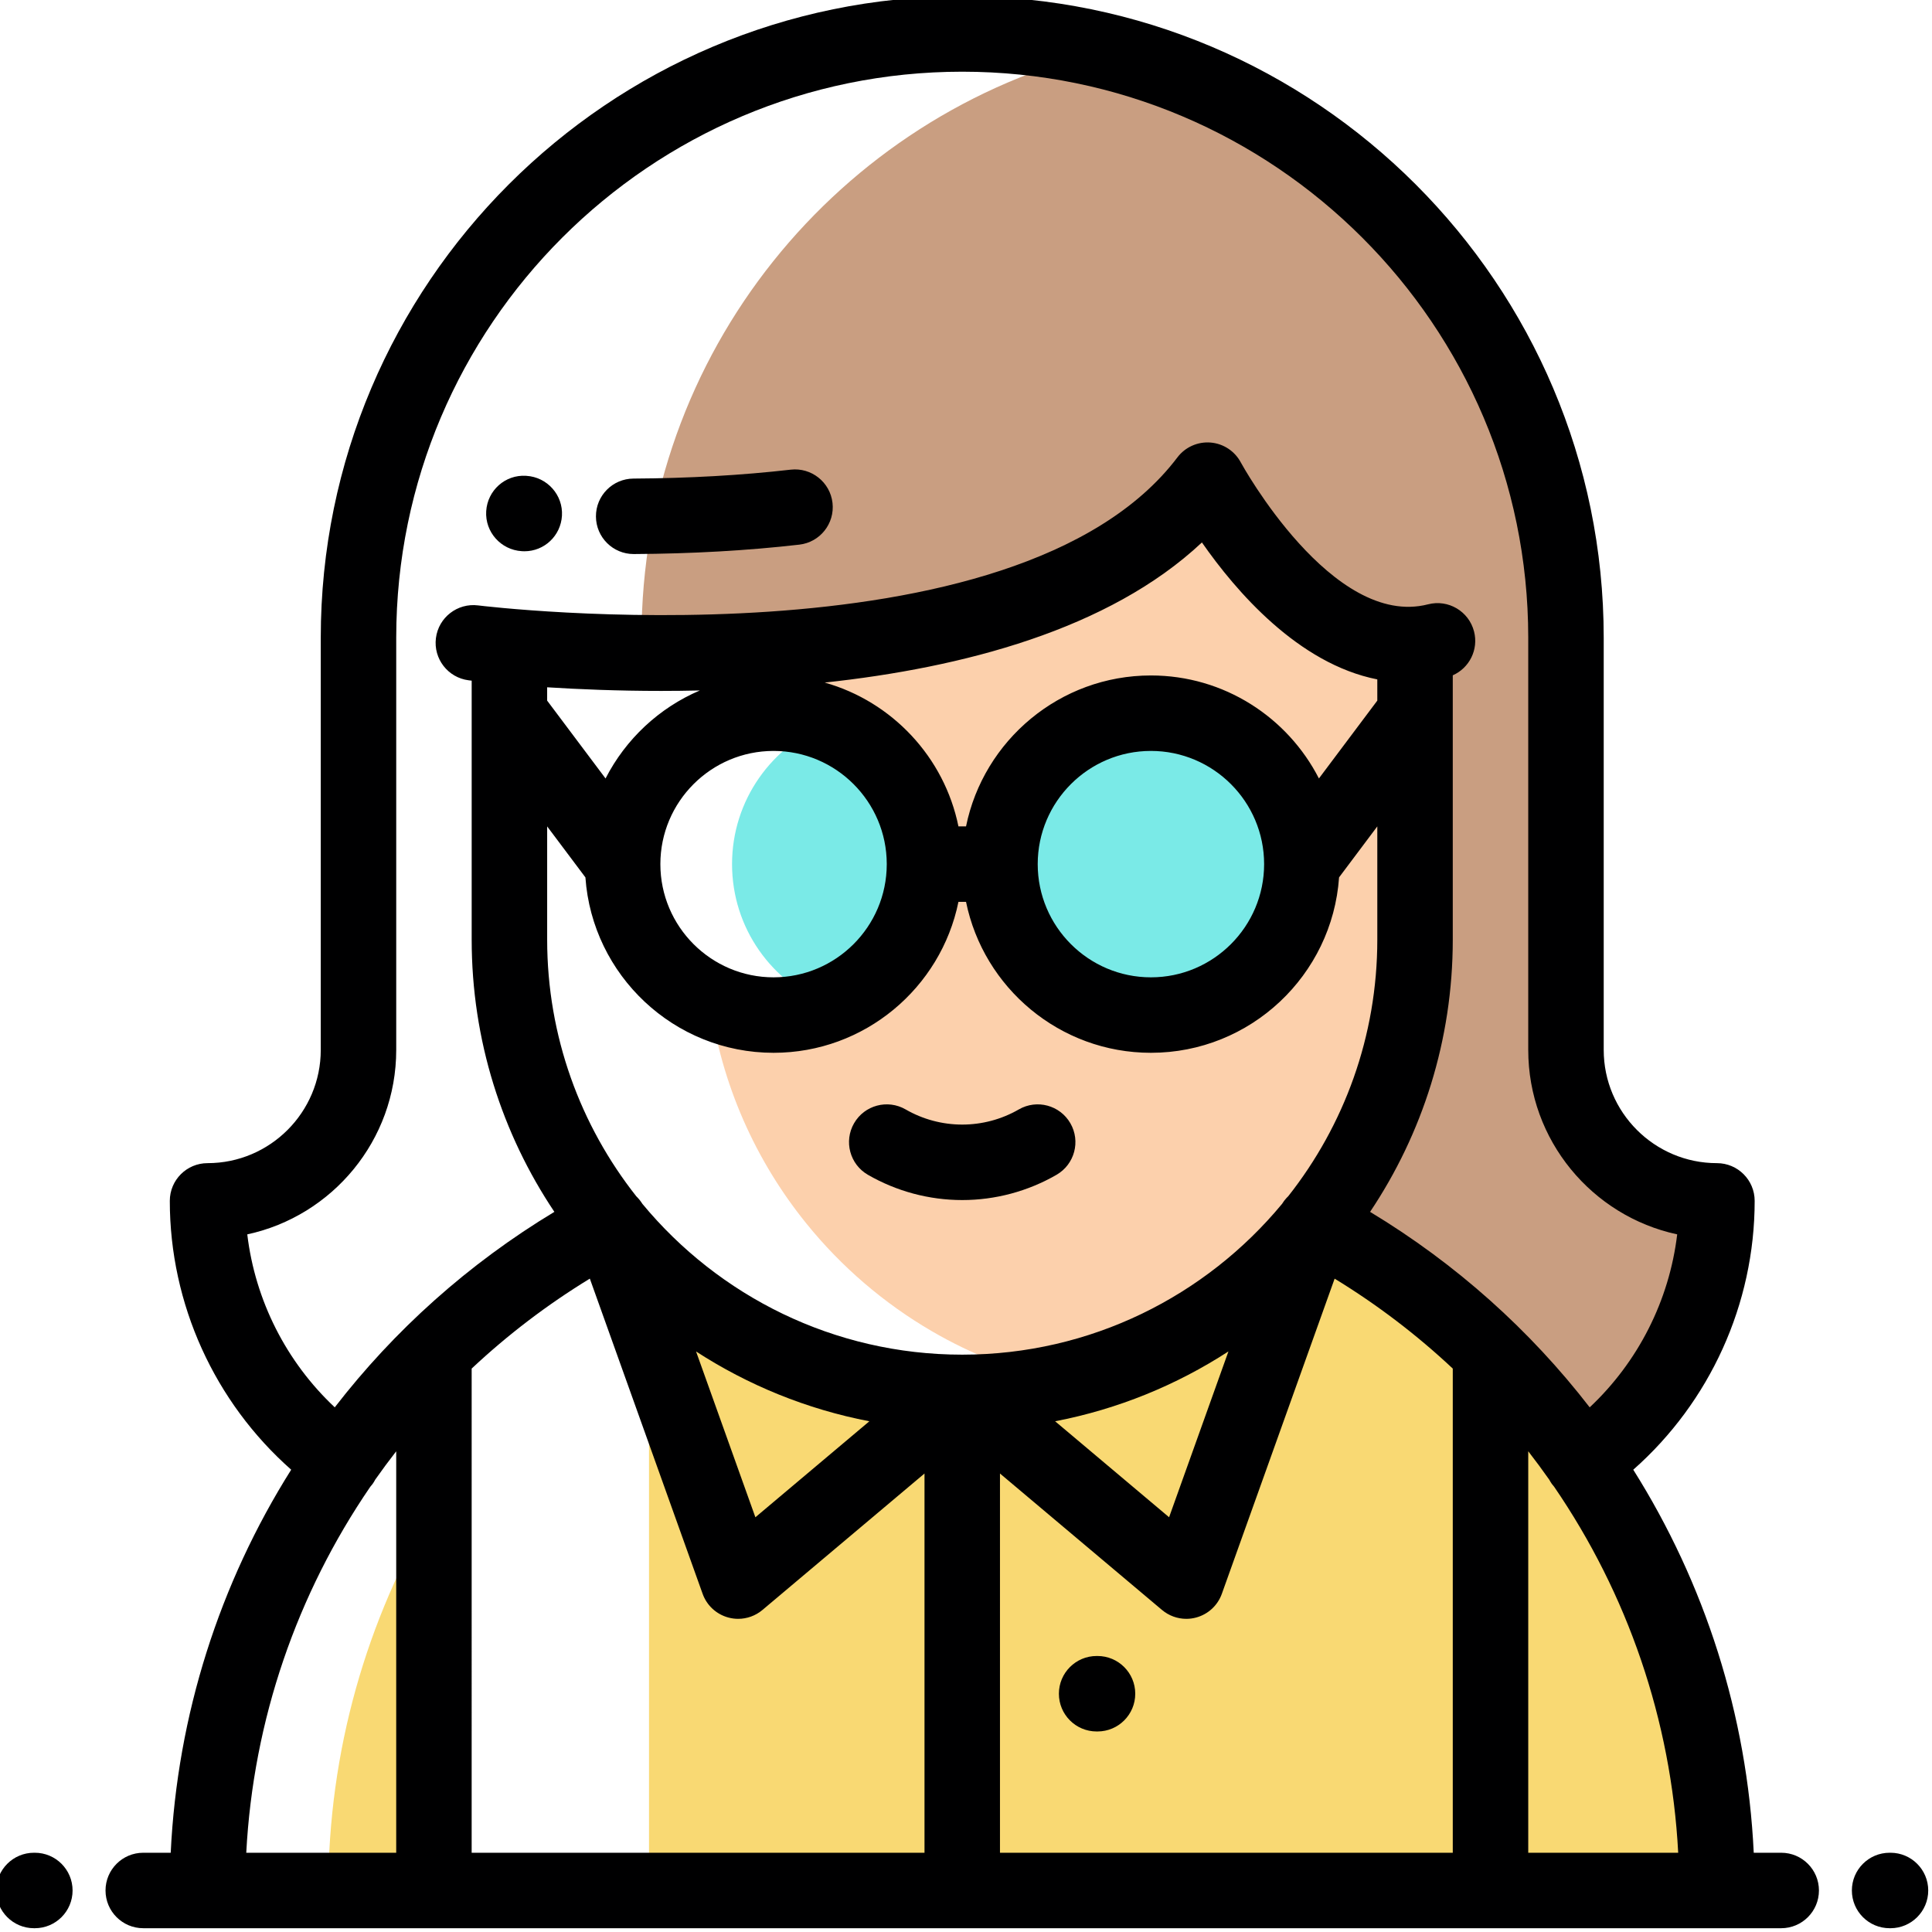 <svg height="511.999pt" viewBox="1 1 511.999 511.999" width="511.999pt" xmlns="http://www.w3.org/2000/svg"><path d="m220.5 192.723c-14.922 5.809-25.5 20.305-25.5 37.281 0 16.977 10.578 31.469 25.5 37.277 14.922-5.809 25.5-20.301 25.5-37.277 0-16.973-10.578-31.469-25.5-37.281zm0 0" fill="#7aeae7" fill-rule="evenodd"/><path d="m211.004 172.625c.582-.051 1.164-.098 1.75-.152-.605-.047-1.191-.098-1.75-.145zm0 0" fill="#c99e81"/><path d="m433.445 312.277c-10.531-7.203-17.445-19.312-17.445-33.035v-109.242c0-5.293-.262-10.523-.766-15.68-6.656-68.41-56.391-124.195-121.734-139.891-70.27 16.879-122.496 80.121-122.496 155.57v4.004c12.09.133 25.789-.18 40-1.379v-.297c.559.047 1.145.098 1.75.148 41.082-3.672 86.008-14.875 108.246-44.227 0 0 10.289 19.473 26.109 32.387 8.332 6.801 18.191 11.781 28.891 11.137v78.227c0 28.434-10.02 54.641-26.715 75.254 17.199 9.145 32.926 20.723 46.715 34.27 8.996 8.844 17.168 18.523 24.387 28.91 15.605-11.141 26.773-27.066 32.102-45.012 2.301-7.758 3.516-15.887 3.516-24.176-8.367 0-16.137-2.574-22.559-6.969zm0 0" fill="#c99e81"/><g fill-rule="evenodd"><path d="m88 502h27.996v-101.719c-17.766 29.848-27.996 64.645-27.996 101.719zm0 0" fill="#f9d973"/><path d="m256.004 501.996-.004-128-59.383 46.008-22.152-61.902c-.492.473-.984.941-1.469 1.422v142.473zm0 0" fill="#f9d973"/><path d="m162.715 325.27 33.902 94.738 59.383-50.008c-37.562 0-71.238-17.492-93.285-44.73zm0 0" fill="#f9d973"/><path d="m396.008 502v-142.477c8.996 8.84 17.168 18.52 24.383 28.91 22.438 32.309 35.617 71.473 35.617 113.566zm0 0" fill="#f9d973"/><path d="m396.008 359.523v142.477l-140.004-.004v-131.996l59.383 50.008 33.902-94.738c.004-.004.008-.008.008-.016 17.195 9.145 32.926 20.723 46.711 34.27zm0 0" fill="#f9d973"/><path d="m349.289 325.27-33.902 94.738-59.379-50.008c37.562 0 71.234-17.492 93.281-44.73zm0 0" fill="#f9d973"/><path d="m321 128.246c-22.238 29.355-108.934 45.621-119.289 45.047-4.668.277-9.25.465-13.711.582v20.41c5.41-2.734 11.523-4.285 18-4.285 22.094 0 40 17.91 40 40.004 0 22.09-17.906 40-40 40-6.035 0-11.758-1.348-16.891-3.742 3.031 22.121 12.145 42.371 25.598 58.992 9.238 11.426 20.527 21.133 33.289 28.555 10.449 6.082 21.887 10.613 34 13.316 12.113-2.703 23.555-7.234 34.004-13.316 12.762-7.418 24.051-17.125 33.285-28.555 16.695-20.617 26.715-46.82 26.715-75.254v-78.227c-28 2.227-55-43.527-55-43.527zm0 0" fill="#fcd0ac"/><path d="m346.004 230.004c0 22.09-17.91 40-40 40-22.094 0-40-17.91-40-40 0-22.094 17.906-40 40-40 22.09 0 40 17.906 40 40zm0 0" fill="#7aeae7"/></g><path d="m10.234 491.996h-.234c-5.523 0-10 4.477-10 10 0 5.523 4.477 10 10 10h.234c5.52 0 10-4.477 10-10 0-5.52-4.477-10-10-10zm0 0" fill="#000001"/><path d="m473.035 491.996h-7.277c-1.738-36.586-12.977-71.41-31.926-101.508 20.297-17.918 32.172-43.891 32.172-71.242 0-5.52-4.477-10-10-10-16.543 0-30.004-13.461-30.004-30.004v-109.047c0-.066 0-.133 0-.195 0-93.738-76.262-170-170-170s-169.996 76.262-169.996 169.996v.18 109.066c0 16.543-13.461 30.004-30.004 30.004-5.523 0-10 4.48-10 10 0 27.352 11.875 53.324 32.168 71.238-18.953 30.102-30.188 64.926-31.926 101.512h-7.277c-5.523 0-10 4.477-10 10 0 5.523 4.477 10 10 10h16.996c.012 0 .023.004.039.004.012 0 .023-.004.039-.004h59.918c.016 0 .027.004.039.004.016 0 .027-.004.039-.004h279.926c.012 0 .023.004.039.004.012 0 .023-.004.039-.004h59.922c.016 0 .027.004.039.004.016 0 .027-.004.039-.004h16.996c5.52 0 10-4.477 10-10 0-5.52-4.477-10-10-10zm-347.039-128.309c9.488-8.898 19.961-16.902 31.316-23.836l29.891 83.523c1.102 3.086 3.648 5.434 6.809 6.285.859.234 1.734.348 2.605.348 2.332 0 4.617-.816 6.441-2.352l42.945-36.16v100.5h-120.008zm240.004-177.02-15.473 20.633c-8.285-16.188-25.125-27.297-44.523-27.297-24.145 0-44.352 17.207-48.996 40h-2.012c-3.742-18.359-17.582-33.078-35.438-38.117 36.488-3.926 75.297-13.984 99.961-37.133 8.973 12.891 25.527 32.16 46.48 36.293zm-29.996 43.336c0 16.543-13.457 30-30 30-16.543 0-30-13.457-30-30 0-16.543 13.457-30 30-30 16.543 0 30 13.457 30 30zm-100.004.051c-.027 16.52-13.473 29.949-29.996 29.949-16.543 0-30-13.457-30-30 0-16.543 13.457-30 30-30 16.523 0 29.969 13.43 29.996 29.949v.051zm-74.523-22.754-15.477-20.629v-3.531c8.312.527 18.656.961 30.23.961 3.316 0 6.738-.039 10.234-.121-10.809 4.605-19.664 12.918-24.988 23.32zm-15.477 12.703 10.141 13.516c1.812 25.934 23.477 46.484 49.863 46.484 24.145 0 44.348-17.207 48.992-40h2.012c4.648 22.793 24.852 40 48.996 40 26.391 0 48.055-20.551 49.863-46.488l10.133-13.512v29.996c0 25.652-8.824 49.277-23.598 68.008-.145.133-.277.273-.41.414-.043.047-.082.09-.121.133-.176.195-.344.398-.508.609-.039.055-.082.109-.121.164-.152.211-.301.426-.441.652-.012.016-.02.031-.031.047-20.191 24.398-50.695 39.973-84.77 39.973-34.062 0-64.555-15.562-84.746-39.949-.043-.074-.098-.141-.141-.211-.078-.117-.156-.234-.238-.348-.109-.156-.219-.305-.336-.453-.094-.117-.191-.234-.289-.344-.113-.129-.227-.258-.344-.379-.098-.098-.191-.195-.285-.289-14.785-18.734-23.617-42.367-23.617-68.027v-29.996zm180.547 139.141-15.727 43.941-30.203-25.434c16.652-3.203 32.18-9.59 45.93-18.508zm-95.156 18.508-30.207 25.438-15.723-43.941c13.746 8.914 29.277 15.301 45.93 18.504zm34.613 13.844 42.941 36.16c1.824 1.535 4.113 2.352 6.441 2.352.871 0 1.746-.113 2.605-.348 3.164-.852 5.707-3.199 6.809-6.285l29.891-83.52c11.352 6.934 21.82 14.934 31.309 23.832v128.309h-119.996zm139.996-5.895c1.918 2.469 3.777 4.98 5.57 7.535.203.375.422.746.676 1.105.191.266.398.508.609.75 19.41 28.332 31.027 61.75 32.883 97.004h-39.738zm-339.469-57.48c22.531-4.848 39.473-24.918 39.473-48.879v-109.152c0-.039 0-.109 0-.176.047-82.668 67.32-149.914 149.996-149.914s149.941 67.234 150 149.895v.195 109.152c0 23.961 16.941 44.031 39.473 48.879-2.098 17.512-10.34 33.785-23.188 45.84-15.766-20.41-35.395-38.051-58.199-51.805 13.836-20.66 21.914-45.48 21.914-72.156v-70.035c4.395-1.941 6.875-6.816 5.637-11.621-1.375-5.348-6.828-8.574-12.176-7.195-25.367 6.527-49.391-37.141-49.621-37.574-1.598-3.02-4.625-5.02-8.031-5.297-3.406-.27-6.719 1.207-8.781 3.93-42.828 56.539-183.91 39.41-185.328 39.23-5.465-.688-10.48 3.184-11.176 8.66-.695 5.48 3.18 10.484 8.656 11.184.168.02.453.055.82.098v68.621c0 26.676 8.082 51.496 21.914 72.152-22.809 13.758-42.434 31.398-58.199 51.805-12.844-12.055-21.09-28.324-23.184-45.836zm32.578 66.914c.227-.254.445-.512.648-.793.262-.367.48-.746.688-1.133 1.789-2.547 3.641-5.047 5.555-7.504v106.391h-39.738c1.852-35.234 13.461-68.637 32.848-96.961zm0 0" fill="#000001"/><path d="m502 491.996h-.234c-5.523 0-10 4.477-10 10 0 5.523 4.477 10 10 10h.234c5.52 0 10-4.477 10-10 0-5.52-4.477-10-10-10zm0 0" fill="#000001"/><path d="m230.996 312.328c7.59 4.383 16.234 6.699 25.004 6.699 8.766 0 17.41-2.316 24.996-6.699 4.785-2.762 6.422-8.879 3.66-13.66-2.762-4.785-8.879-6.422-13.66-3.66-4.551 2.629-9.738 4.016-14.996 4.016-5.262 0-10.449-1.387-15-4.016-4.785-2.762-10.898-1.125-13.66 3.656-2.762 4.785-1.125 10.902 3.656 13.664zm0 0" fill="#000001"/><path d="m168.926 147.828h.051c15.383-.082 30.137-.918 43.848-2.492 5.488-.629 9.426-5.59 8.797-11.074-.629-5.488-5.602-9.422-11.074-8.797-12.996 1.492-27.016 2.285-41.668 2.363-5.523.027-9.98 4.527-9.949 10.051.027 5.504 4.496 9.949 9.996 9.949zm0 0" fill="#000001"/><path d="m139.254 147.062.137.008c.203.012.402.02.602.02 5.25 0 9.609-4.098 9.93-9.406.328-5.516-3.922-10.254-9.434-10.582-.004 0-.094-.008-.098-.008-5.5-.344-10.207 3.863-10.543 9.375-.34 5.512 3.895 10.254 9.406 10.594zm0 0" fill="#000001"/><path d="m291.852 439.855h-.234c-5.523 0-10 4.477-10 10 0 5.523 4.477 10 10 10h.234c5.523 0 10-4.477 10-10 0-5.523-4.477-10-10-10zm0 0" fill="#000001"/></svg>